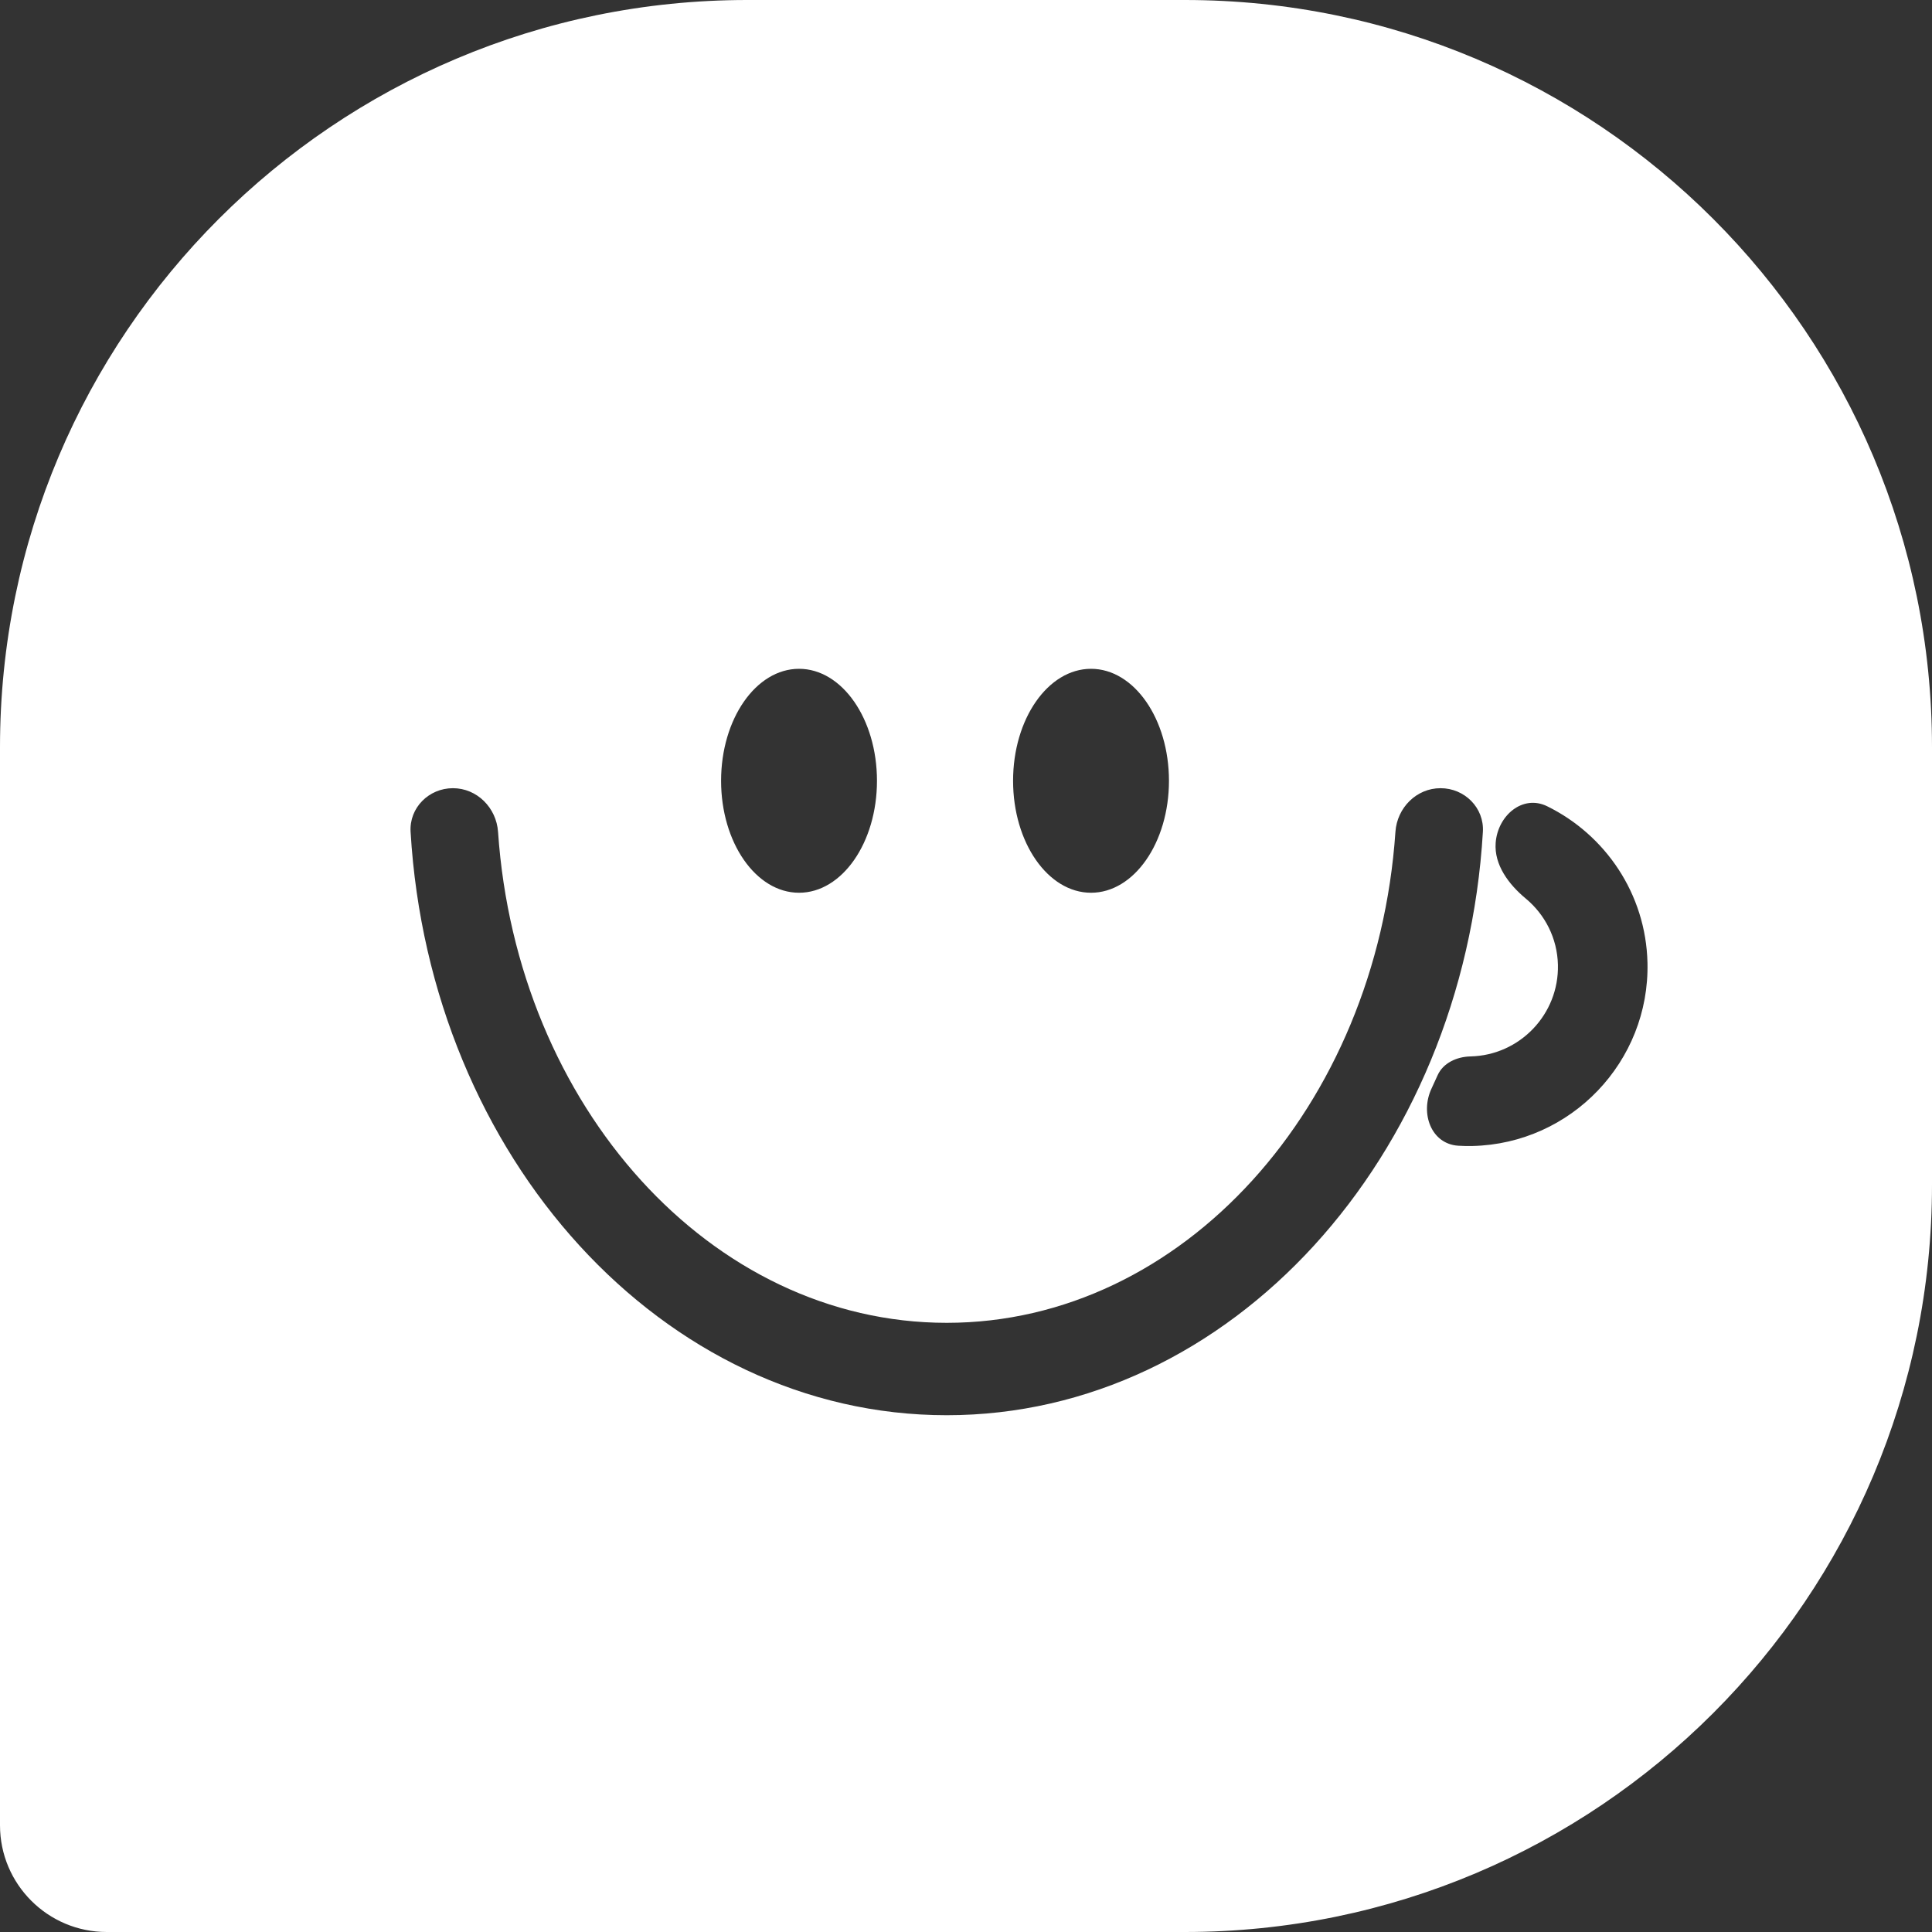 <svg width="150" height="150" viewBox="0 0 150 150" fill="none" xmlns="http://www.w3.org/2000/svg">
<rect x="0" y="0" width="150" height="150" fill="#333333" stroke="none"/>
<path d="M91.989 0H58.011C25.972 0 0 25.972 0 58.011V141.713C0 146.289 3.711 150 8.287 150H91.989C124.028 150 150 124.028 150 91.989V58.011C150 25.972 124.028 0 91.989 0ZM84.707 51.926C88.048 51.926 90.758 55.819 90.758 60.62C90.758 65.42 88.048 69.313 84.707 69.313C81.365 69.313 78.655 65.42 78.655 60.62C78.655 55.819 81.365 51.926 84.707 51.926ZM62.037 51.926C65.379 51.926 68.088 55.819 68.088 60.62C68.088 65.42 65.379 69.313 62.037 69.313C58.695 69.313 55.985 65.42 55.985 60.62C55.985 55.819 58.695 51.926 62.037 51.926ZM73.504 109.877C51.471 109.877 33.374 89.852 31.878 64.584C31.767 62.717 33.294 61.195 35.165 61.195V61.195C37.036 61.195 38.54 62.717 38.668 64.583C40.124 85.892 55.192 102.704 73.504 102.704C91.816 102.704 106.884 85.892 108.341 64.583C108.468 62.717 109.972 61.195 111.843 61.195V61.195C113.714 61.195 115.241 62.717 115.131 64.584C113.634 89.852 95.535 109.877 73.504 109.877ZM114.323 88.975C113.954 88.983 113.589 88.976 113.227 88.954C111.11 88.824 110.242 86.427 111.146 84.509C111.304 84.172 111.459 83.833 111.611 83.492C112.043 82.523 113.103 82.046 114.164 82.021V82.021C117.999 81.934 121.046 78.744 120.957 74.911C120.909 72.832 119.945 70.998 118.461 69.765C117.14 68.667 115.996 67.15 116.123 65.438V65.438C116.28 63.32 118.216 61.662 120.122 62.598C124.63 64.812 127.787 69.392 127.91 74.751C128.084 82.419 121.989 88.798 114.321 88.975H114.323Z" fill="white"/>
</svg>
